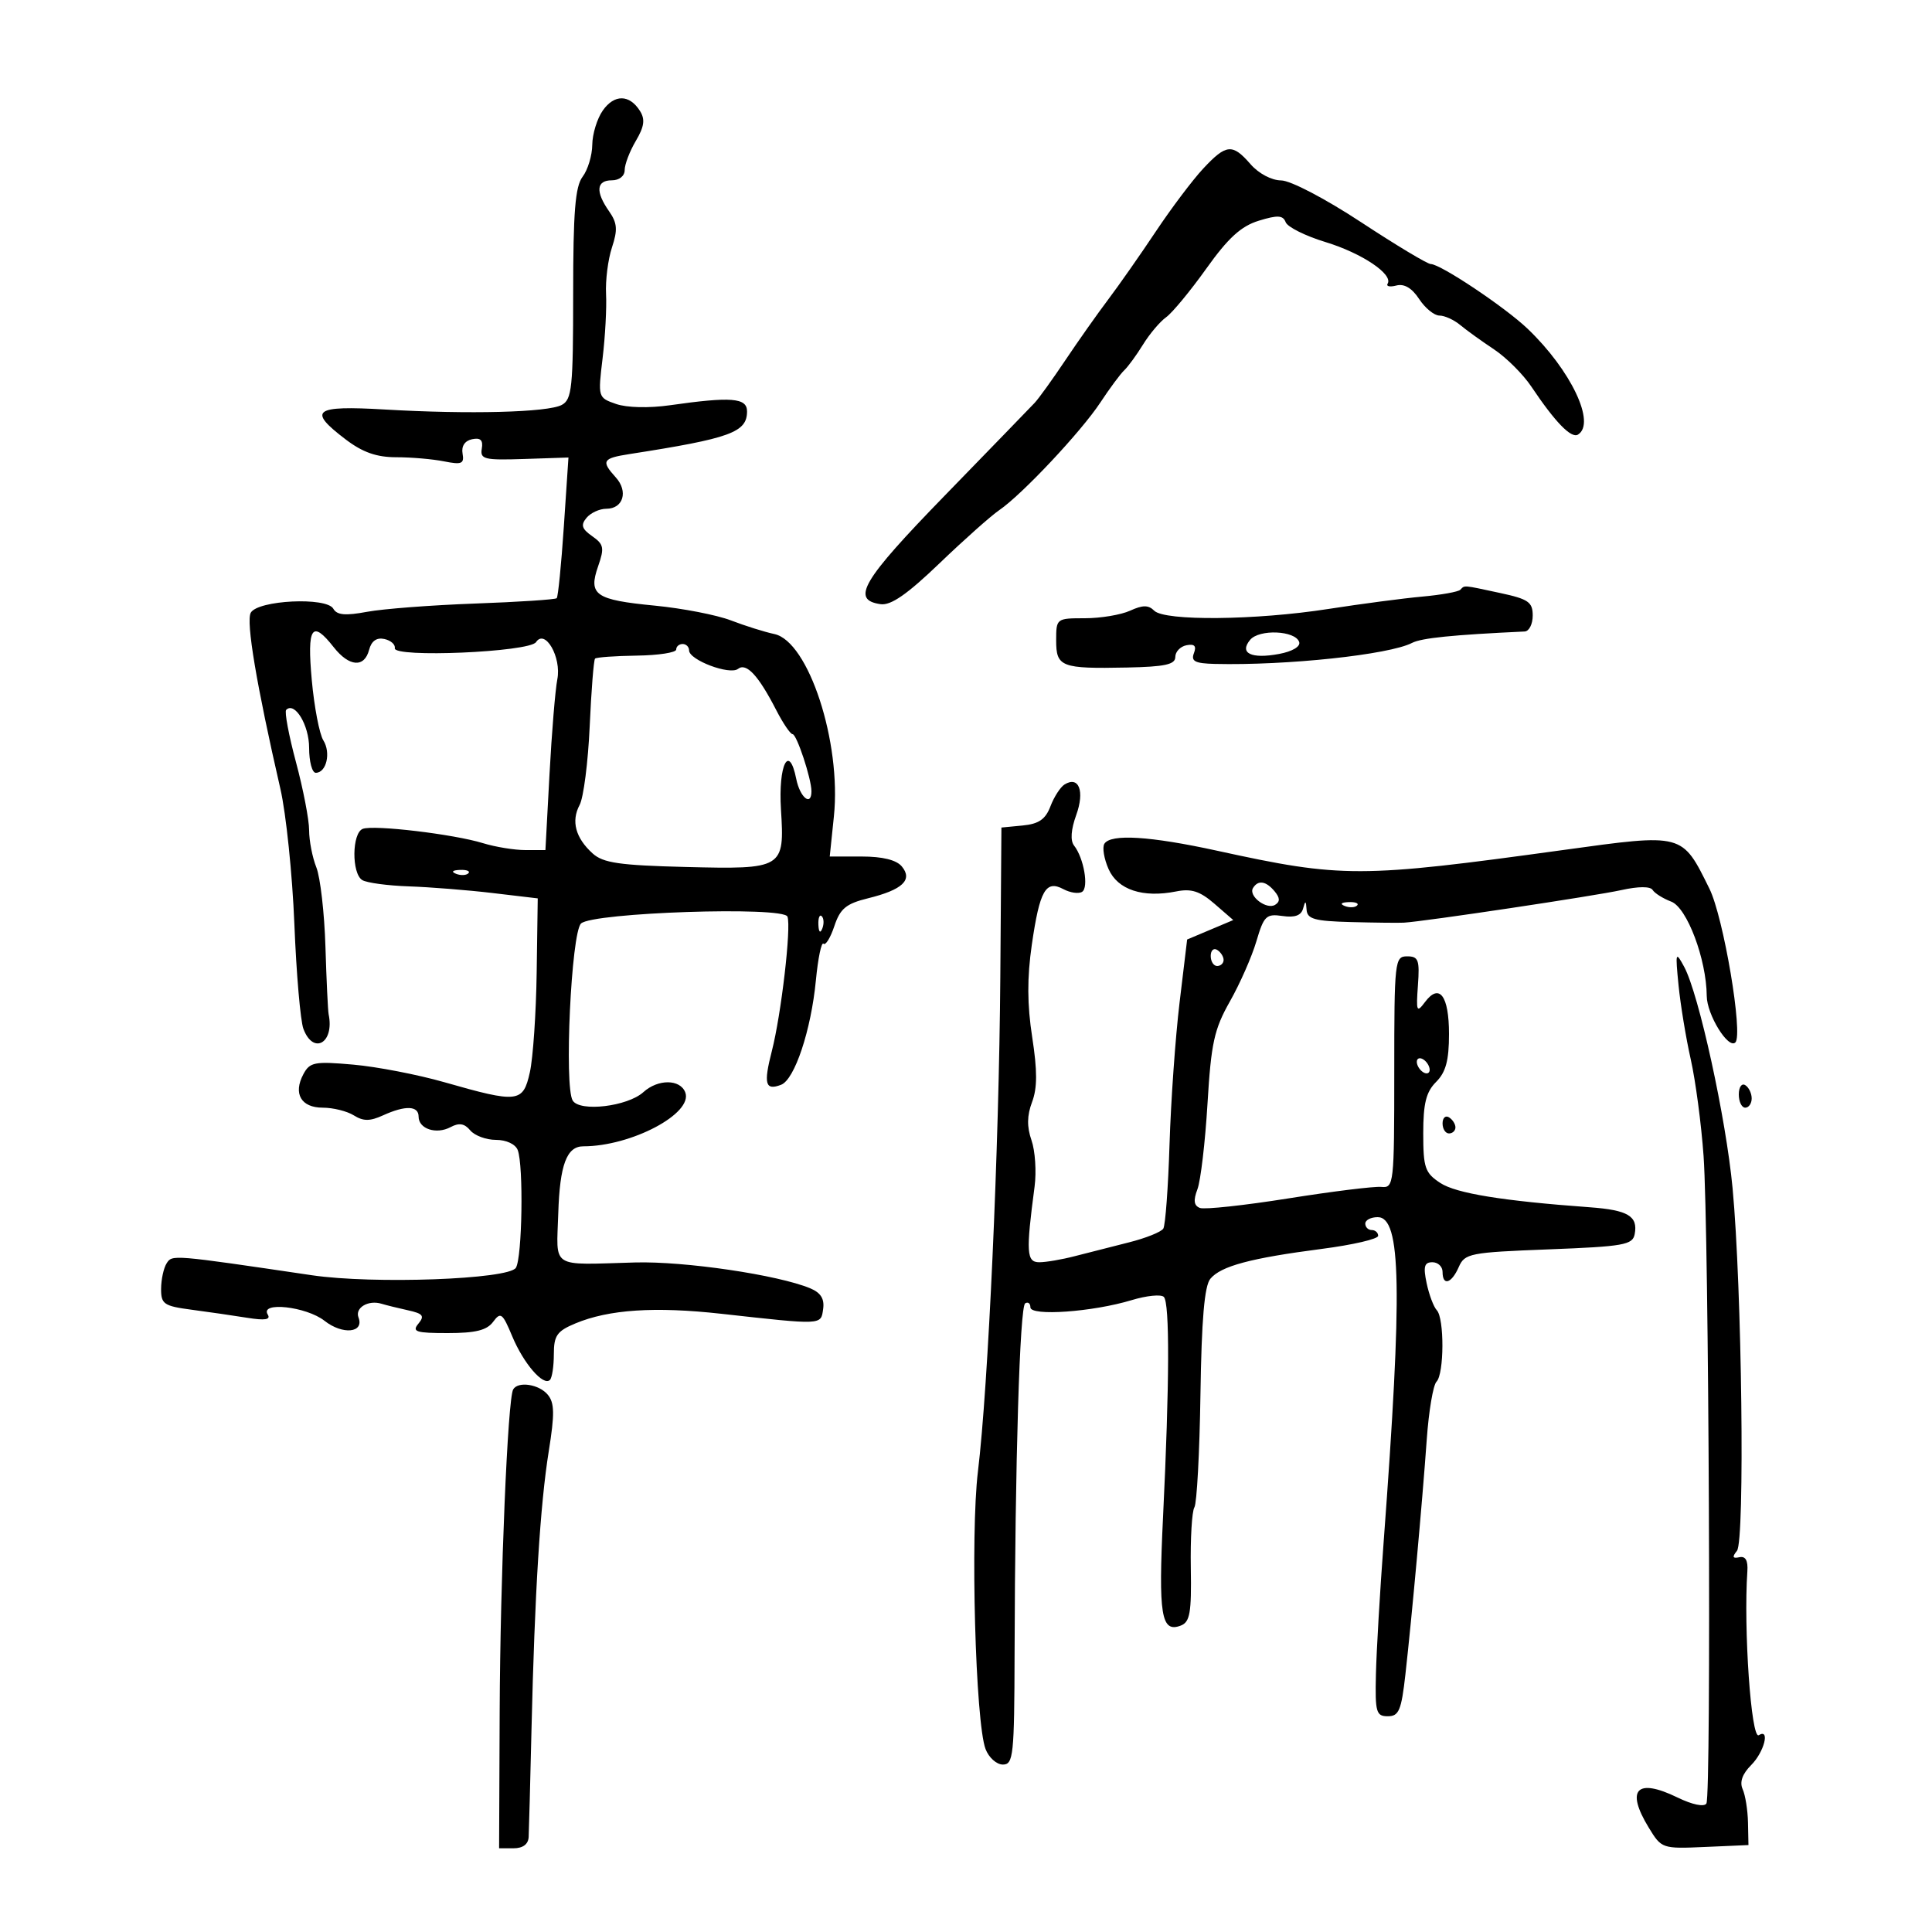 <svg xmlns="http://www.w3.org/2000/svg" width="300" height="300" viewBox="0 0 300 300" version="1.1">
	<path d="M 93.595 17.168 C 92.718 18.420, 91.986 20.807, 91.968 22.473 C 91.951 24.138, 91.276 26.374, 90.468 27.441 C 89.317 28.963, 89 32.895, 89 45.656 C 89 60.212, 88.813 62.030, 87.227 62.879 C 85.058 64.039, 72.843 64.355, 59.750 63.588 C 48.687 62.941, 47.701 63.701, 53.697 68.250 C 56.322 70.242, 58.484 71, 61.536 71 C 63.854 71, 67.190 71.288, 68.951 71.640 C 71.695 72.189, 72.106 72.016, 71.826 70.426 C 71.623 69.272, 72.184 68.432, 73.313 68.201 C 74.616 67.934, 75.039 68.346, 74.813 69.664 C 74.532 71.315, 75.192 71.477, 81.385 71.271 L 88.270 71.042 87.552 81.771 C 87.156 87.672, 86.659 92.674, 86.446 92.887 C 86.233 93.100, 80.533 93.474, 73.780 93.718 C 67.026 93.962, 59.475 94.540, 57 95.001 C 53.617 95.632, 52.315 95.512, 51.756 94.520 C 50.712 92.668, 40.034 93.188, 38.939 95.144 C 38.175 96.510, 39.832 106.363, 43.540 122.500 C 44.425 126.350, 45.401 135.800, 45.710 143.500 C 46.018 151.200, 46.649 158.512, 47.111 159.750 C 48.645 163.860, 51.950 161.963, 51.031 157.500 C 50.917 156.950, 50.694 152.225, 50.534 147 C 50.374 141.775, 49.738 136.233, 49.122 134.685 C 48.505 133.137, 48 130.541, 48 128.917 C 48 127.292, 47.082 122.539, 45.961 118.354 C 44.839 114.169, 44.154 110.513, 44.437 110.230 C 45.767 108.900, 48 112.593, 48 116.122 C 48 118.255, 48.464 120, 49.031 120 C 50.687 120, 51.413 116.891, 50.208 114.962 C 49.599 113.986, 48.791 109.771, 48.412 105.594 C 47.663 97.331, 48.429 96.187, 51.821 100.500 C 54.217 103.545, 56.578 103.723, 57.312 100.913 C 57.673 99.536, 58.478 98.961, 59.679 99.222 C 60.681 99.440, 61.411 100.083, 61.303 100.650 C 61.013 102.172, 82.203 101.264, 83.235 99.709 C 84.644 97.587, 87.209 102.064, 86.541 105.479 C 86.221 107.117, 85.674 113.754, 85.326 120.229 L 84.693 132 81.590 132 C 79.883 132, 76.915 131.516, 74.993 130.925 C 70.446 129.526, 58.036 128.049, 56.329 128.704 C 54.643 129.351, 54.581 135.622, 56.250 136.657 C 56.938 137.083, 60.200 137.524, 63.500 137.636 C 66.800 137.749, 72.650 138.214, 76.500 138.671 L 83.500 139.500 83.335 151 C 83.245 157.325, 82.768 164.300, 82.277 166.500 C 81.219 171.237, 80.468 171.324, 69 168.046 C 64.875 166.866, 58.511 165.637, 54.858 165.315 C 48.847 164.784, 48.111 164.924, 47.112 166.792 C 45.490 169.822, 46.748 172, 50.121 172 C 51.719 172, 53.888 172.537, 54.939 173.194 C 56.422 174.120, 57.441 174.120, 59.473 173.194 C 62.949 171.611, 65 171.684, 65 173.393 C 65 175.301, 67.754 176.202, 69.967 175.017 C 71.288 174.310, 72.128 174.449, 73.017 175.521 C 73.693 176.334, 75.492 177, 77.015 177 C 78.619 177, 80.042 177.666, 80.393 178.582 C 81.314 180.983, 81.089 195.312, 80.105 196.865 C 78.964 198.665, 57.975 199.429, 48.425 198.018 C 26.643 194.800, 26.738 194.808, 25.870 196.177 C 25.408 196.904, 25.024 198.680, 25.015 200.123 C 25.001 202.500, 25.445 202.804, 29.750 203.373 C 32.362 203.718, 36.249 204.281, 38.386 204.625 C 41.140 205.068, 42.070 204.923, 41.577 204.125 C 40.307 202.070, 47.564 202.869, 50.395 205.096 C 53.206 207.307, 56.587 206.973, 55.667 204.574 C 55.088 203.065, 57.195 201.815, 59.250 202.448 C 59.938 202.660, 61.777 203.114, 63.338 203.458 C 65.689 203.975, 65.968 204.333, 64.966 205.541 C 63.929 206.791, 64.581 207, 69.517 207 C 73.845 207, 75.602 206.564, 76.575 205.250 C 77.746 203.668, 78.029 203.883, 79.539 207.500 C 81.306 211.734, 84.379 215.288, 85.394 214.273 C 85.727 213.940, 86 212.144, 86 210.282 C 86 207.392, 86.487 206.695, 89.332 205.506 C 94.539 203.330, 101.676 202.857, 112 204.003 C 127.831 205.761, 127.460 205.779, 127.818 203.260 C 128.042 201.687, 127.446 200.731, 125.818 200.051 C 120.820 197.962, 106.308 195.821, 98.606 196.035 C 85.290 196.404, 86.417 197.126, 86.688 188.398 C 86.922 180.877, 87.997 178, 90.573 178 C 98.018 178, 107.665 172.896, 106.408 169.621 C 105.614 167.552, 102.173 167.533, 99.906 169.585 C 97.441 171.816, 90.051 172.698, 88.930 170.895 C 87.580 168.724, 88.701 144.860, 90.222 143.403 C 92.009 141.690, 121.680 140.703, 122.279 142.337 C 122.883 143.983, 121.310 157.511, 119.854 163.193 C 118.537 168.332, 118.826 169.388, 121.291 168.442 C 123.393 167.635, 125.946 159.969, 126.690 152.230 C 127.022 148.781, 127.553 146.220, 127.872 146.538 C 128.190 146.857, 128.948 145.628, 129.555 143.809 C 130.467 141.077, 131.381 140.323, 134.798 139.482 C 140.141 138.168, 141.770 136.632, 140.035 134.542 C 139.197 133.532, 137.045 133, 133.798 133 L 128.841 133 129.488 126.750 C 130.675 115.270, 125.546 99.576, 120.238 98.453 C 118.732 98.134, 115.700 97.182, 113.500 96.337 C 111.300 95.493, 105.987 94.461, 101.693 94.044 C 92.420 93.144, 91.323 92.382, 92.878 87.921 C 93.870 85.075, 93.760 84.520, 91.954 83.255 C 90.335 82.121, 90.151 81.524, 91.075 80.410 C 91.718 79.634, 93.104 79, 94.154 79 C 96.774 79, 97.587 76.306, 95.621 74.134 C 93.304 71.574, 93.547 71.161, 97.750 70.507 C 113.428 68.069, 116 67.135, 116 63.878 C 116 61.762, 113.550 61.569, 104 62.930 C 100.768 63.390, 97.332 63.308, 95.667 62.730 C 92.850 61.752, 92.838 61.709, 93.571 55.623 C 93.976 52.255, 94.218 47.770, 94.108 45.655 C 93.998 43.540, 94.410 40.287, 95.025 38.425 C 95.935 35.667, 95.851 34.626, 94.571 32.798 C 92.439 29.755, 92.596 28, 95 28 C 96.164 28, 97 27.333, 97 26.404 C 97 25.527, 97.778 23.491, 98.730 21.880 C 100.046 19.652, 100.200 18.539, 99.373 17.226 C 97.742 14.637, 95.384 14.613, 93.595 17.168 M 186.836 26.175 C 185.205 27.922, 181.898 32.309, 179.487 35.925 C 177.076 39.541, 173.746 44.300, 172.085 46.500 C 170.425 48.700, 167.435 52.936, 165.441 55.914 C 163.447 58.891, 161.294 61.881, 160.658 62.558 C 160.021 63.235, 153.736 69.718, 146.690 76.964 C 133.848 90.173, 132.087 93.152, 136.733 93.816 C 138.334 94.045, 140.865 92.290, 145.879 87.476 C 149.692 83.816, 153.866 80.101, 155.156 79.221 C 158.692 76.809, 167.884 67.024, 170.863 62.500 C 172.313 60.300, 173.980 58.050, 174.569 57.500 C 175.158 56.950, 176.472 55.150, 177.490 53.500 C 178.508 51.850, 180.121 49.942, 181.075 49.260 C 182.030 48.577, 184.839 45.178, 187.317 41.705 C 190.722 36.932, 192.714 35.116, 195.472 34.270 C 198.400 33.371, 199.223 33.418, 199.641 34.508 C 199.928 35.254, 202.713 36.642, 205.831 37.591 C 211.463 39.306, 216.369 42.595, 215.468 44.052 C 215.209 44.471, 215.824 44.597, 216.835 44.333 C 218.044 44.017, 219.251 44.734, 220.360 46.426 C 221.287 47.842, 222.706 49, 223.512 49 C 224.318 49, 225.770 49.660, 226.739 50.466 C 227.707 51.273, 230.064 52.971, 231.976 54.240 C 233.888 55.509, 236.500 58.112, 237.781 60.024 C 241.492 65.565, 243.983 68.128, 245.029 67.482 C 247.860 65.732, 243.930 57.473, 237.212 51.052 C 233.707 47.702, 223.675 41, 222.166 41 C 221.654 41, 216.795 38.082, 211.368 34.516 C 205.759 30.831, 200.391 28.025, 198.930 28.016 C 197.450 28.007, 195.439 26.940, 194.187 25.500 C 191.368 22.258, 190.413 22.346, 186.836 26.175 M 226.754 91.579 C 226.436 91.898, 223.773 92.375, 220.837 92.640 C 217.902 92.905, 211.342 93.770, 206.261 94.561 C 194.974 96.319, 180.858 96.458, 179.227 94.827 C 178.330 93.930, 177.449 93.930, 175.480 94.827 C 174.064 95.472, 170.902 96, 168.453 96 C 164.047 96, 164 96.036, 164 99.433 C 164 103.569, 164.761 103.861, 175 103.653 C 180.901 103.533, 182.500 103.183, 182.500 102.014 C 182.500 101.196, 183.286 100.376, 184.246 100.191 C 185.486 99.952, 185.818 100.311, 185.390 101.427 C 184.908 102.682, 185.566 103.019, 188.643 103.093 C 199.802 103.361, 215.730 101.663, 219.269 99.827 C 220.727 99.070, 225.582 98.579, 236.750 98.058 C 237.438 98.026, 238 96.912, 238 95.583 C 238 93.489, 237.325 93.021, 232.951 92.083 C 227.025 90.812, 227.484 90.849, 226.754 91.579 M 194.116 99.360 C 192.395 101.434, 194.299 102.354, 198.629 101.542 C 200.685 101.156, 201.967 100.393, 201.737 99.693 C 201.151 97.904, 195.528 97.659, 194.116 99.360 M 105 100.858 C 105 101.331, 102.250 101.756, 98.888 101.803 C 95.527 101.851, 92.607 102.060, 92.399 102.268 C 92.191 102.476, 91.817 107.208, 91.567 112.783 C 91.317 118.359, 90.613 123.855, 90.001 124.998 C 88.661 127.503, 89.363 130.114, 92.026 132.524 C 93.655 133.997, 96.190 134.366, 106.462 134.624 C 121.626 135.003, 121.840 134.874, 121.268 125.694 C 120.836 118.764, 122.524 115.371, 123.637 120.934 C 124.217 123.836, 126 125.294, 126 122.866 C 126 120.915, 123.714 114, 123.069 114 C 122.731 114, 121.587 112.313, 120.527 110.250 C 117.764 104.875, 115.889 102.856, 114.598 103.864 C 113.312 104.868, 107 102.486, 107 100.997 C 107 100.449, 106.550 100, 106 100 C 105.450 100, 105 100.386, 105 100.858 M 165.304 121.812 C 164.656 122.213, 163.670 123.739, 163.113 125.203 C 162.344 127.224, 161.306 127.942, 158.800 128.183 L 155.500 128.500 155.328 151.747 C 155.130 178.334, 153.457 215.277, 151.852 228.500 C 150.666 238.267, 151.468 267.469, 153.035 271.591 C 153.538 272.916, 154.749 274, 155.725 274 C 157.355 274.001, 157.504 272.588, 157.544 256.750 C 157.619 227.035, 158.350 202.901, 159.191 202.382 C 159.636 202.107, 160 202.388, 160 203.006 C 160 204.408, 169.685 203.718, 175.718 201.885 C 178.039 201.180, 180.289 200.955, 180.718 201.383 C 181.645 202.308, 181.602 214.807, 180.599 235.500 C 179.856 250.834, 180.305 253.588, 183.355 252.417 C 184.776 251.872, 185.027 250.429, 184.908 243.477 C 184.830 238.917, 185.081 234.679, 185.464 234.059 C 185.847 233.438, 186.271 225.550, 186.405 216.530 C 186.578 204.888, 187.024 199.676, 187.943 198.569 C 189.579 196.598, 194.183 195.363, 205.250 193.928 C 210.063 193.304, 214 192.390, 214 191.897 C 214 191.404, 213.550 191, 213 191 C 212.450 191, 212 190.550, 212 190 C 212 189.450, 212.868 189, 213.928 189 C 217.586 189, 217.787 200.070, 214.847 239.500 C 214.273 247.200, 213.735 256.425, 213.652 260 C 213.514 265.884, 213.690 266.500, 215.500 266.500 C 217.220 266.500, 217.602 265.590, 218.231 260 C 219.232 251.101, 220.861 233.167, 221.547 223.500 C 221.860 219.100, 222.539 215.072, 223.058 214.550 C 224.256 213.342, 224.293 204.711, 223.105 203.450 C 222.613 202.928, 221.903 201.037, 221.526 199.250 C 220.981 196.666, 221.165 196, 222.421 196 C 223.289 196, 224 196.675, 224 197.500 C 224 199.729, 225.387 199.315, 226.513 196.750 C 227.446 194.623, 228.211 194.473, 240.489 194 C 252.126 193.552, 253.514 193.307, 253.832 191.644 C 254.368 188.842, 252.797 187.898, 246.879 187.466 C 233.317 186.477, 226.119 185.308, 223.657 183.695 C 221.272 182.132, 221 181.343, 221 175.977 C 221 171.333, 221.446 169.554, 223 168 C 224.510 166.490, 225 164.667, 225 160.559 C 225 154.605, 223.505 152.614, 221.274 155.597 C 219.982 157.324, 219.881 157.084, 220.175 153 C 220.460 149.058, 220.252 148.500, 218.500 148.500 C 216.574 148.500, 216.500 149.167, 216.500 166.500 C 216.500 183.899, 216.433 184.493, 214.500 184.303 C 213.400 184.195, 206.901 184.998, 200.058 186.087 C 193.215 187.176, 187.033 187.843, 186.319 187.569 C 185.386 187.211, 185.278 186.399, 185.935 184.672 C 186.437 183.352, 187.140 177.373, 187.499 171.386 C 188.062 161.972, 188.533 159.824, 190.980 155.500 C 192.537 152.750, 194.386 148.549, 195.090 146.164 C 196.253 142.219, 196.619 141.864, 199.145 142.235 C 201.067 142.517, 202.053 142.158, 202.345 141.071 C 202.690 139.791, 202.790 139.825, 202.884 141.250 C 202.981 142.713, 204.106 143.029, 209.750 143.178 C 213.463 143.276, 217.175 143.318, 218 143.271 C 221.171 143.090, 247.710 139.113, 251.772 138.210 C 254.405 137.625, 256.264 137.618, 256.619 138.192 C 256.935 138.704, 258.236 139.519, 259.509 140.004 C 261.960 140.935, 264.978 148.956, 265.022 154.654 C 265.045 157.559, 268.374 162.960, 269.467 161.866 C 270.701 160.632, 267.630 142.427, 265.441 138 C 261.155 129.331, 261.451 129.410, 242.778 131.984 C 211.137 136.345, 208.451 136.351, 189 132.102 C 178.568 129.823, 172.460 129.447, 171.486 131.023 C 171.138 131.586, 171.432 133.354, 172.139 134.952 C 173.564 138.172, 177.463 139.457, 182.655 138.419 C 184.995 137.951, 186.328 138.383, 188.587 140.341 L 191.500 142.866 187.919 144.376 L 184.339 145.885 183.161 155.693 C 182.513 161.087, 181.813 170.973, 181.605 177.662 C 181.397 184.351, 180.963 190.251, 180.639 190.775 C 180.316 191.298, 177.902 192.264, 175.276 192.922 C 172.649 193.580, 168.873 194.541, 166.884 195.059 C 164.895 195.577, 162.420 196, 161.384 196 C 159.390 196.001, 159.296 194.495, 160.648 184.266 C 160.955 181.938, 160.741 178.697, 160.172 177.064 C 159.442 174.969, 159.467 173.222, 160.258 171.126 C 161.082 168.945, 161.087 166.266, 160.278 161.038 C 159.496 155.990, 159.479 151.822, 160.218 146.710 C 161.442 138.251, 162.380 136.598, 165.126 138.067 C 166.179 138.631, 167.484 138.819, 168.024 138.485 C 169.094 137.824, 168.298 133.230, 166.780 131.298 C 166.176 130.529, 166.297 128.820, 167.118 126.549 C 168.456 122.851, 167.531 120.436, 165.304 121.812 M 70.813 135.683 C 71.534 135.972, 72.397 135.936, 72.729 135.604 C 73.061 135.272, 72.471 135.036, 71.417 135.079 C 70.252 135.127, 70.015 135.364, 70.813 135.683 M 194.570 137.887 C 193.801 139.130, 196.678 141.317, 198.005 140.497 C 198.785 140.015, 198.763 139.419, 197.926 138.411 C 196.585 136.795, 195.363 136.604, 194.570 137.887 M 208.813 140.683 C 209.534 140.972, 210.397 140.936, 210.729 140.604 C 211.061 140.272, 210.471 140.036, 209.417 140.079 C 208.252 140.127, 208.015 140.364, 208.813 140.683 M 127.079 143.583 C 127.127 144.748, 127.364 144.985, 127.683 144.188 C 127.972 143.466, 127.936 142.603, 127.604 142.271 C 127.272 141.939, 127.036 142.529, 127.079 143.583 M 188 148.441 C 188 149.298, 188.450 150, 189 150 C 189.550 150, 190 149.577, 190 149.059 C 190 148.541, 189.550 147.840, 189 147.500 C 188.450 147.160, 188 147.584, 188 148.441 M 260.644 153 C 260.944 156.025, 261.797 161.200, 262.540 164.500 C 263.283 167.800, 264.178 174.550, 264.530 179.500 C 265.361 191.205, 265.744 278.797, 264.969 280.049 C 264.620 280.616, 262.779 280.233, 260.482 279.115 C 254.142 276.031, 252.398 277.860, 256.017 283.795 C 258.005 287.057, 258.095 287.088, 264.763 286.795 L 271.500 286.500 271.427 283 C 271.387 281.075, 271.015 278.747, 270.600 277.827 C 270.100 276.719, 270.546 275.454, 271.923 274.077 C 273.947 272.053, 274.893 268.330, 273.102 269.437 C 271.924 270.165, 270.720 252.894, 271.329 244 C 271.445 242.308, 271.042 241.599, 270.081 241.806 C 269.032 242.033, 268.937 241.772, 269.716 240.806 C 270.962 239.262, 270.486 199.931, 269.034 184.500 C 268.012 173.634, 263.795 154.349, 261.520 150.132 C 260.183 147.653, 260.132 147.819, 260.644 153 M 220 164.882 C 220 165.432, 220.450 166.160, 221 166.500 C 221.550 166.840, 222 166.668, 222 166.118 C 222 165.568, 221.550 164.840, 221 164.500 C 220.450 164.160, 220 164.332, 220 164.882 M 270 169.941 C 270 171.073, 270.450 172, 271 172 C 271.550 172, 272 171.352, 272 170.559 C 272 169.766, 271.550 168.840, 271 168.500 C 270.450 168.160, 270 168.809, 270 169.941 M 224 174.441 C 224 175.298, 224.450 176, 225 176 C 225.550 176, 226 175.577, 226 175.059 C 226 174.541, 225.550 173.840, 225 173.500 C 224.450 173.160, 224 173.584, 224 174.441 M 79.685 215.750 C 78.835 217.222, 77.677 244.854, 77.589 265.750 L 77.500 287 79.750 287 C 81.192 287, 82.032 286.372, 82.090 285.250 C 82.139 284.288, 82.338 276.750, 82.532 268.500 C 83.030 247.312, 83.879 233.639, 85.214 225.323 C 86.138 219.564, 86.108 217.835, 85.060 216.573 C 83.706 214.941, 80.441 214.441, 79.685 215.750" stroke="none" fill="black" fill-rule="evenodd"/>
</svg>